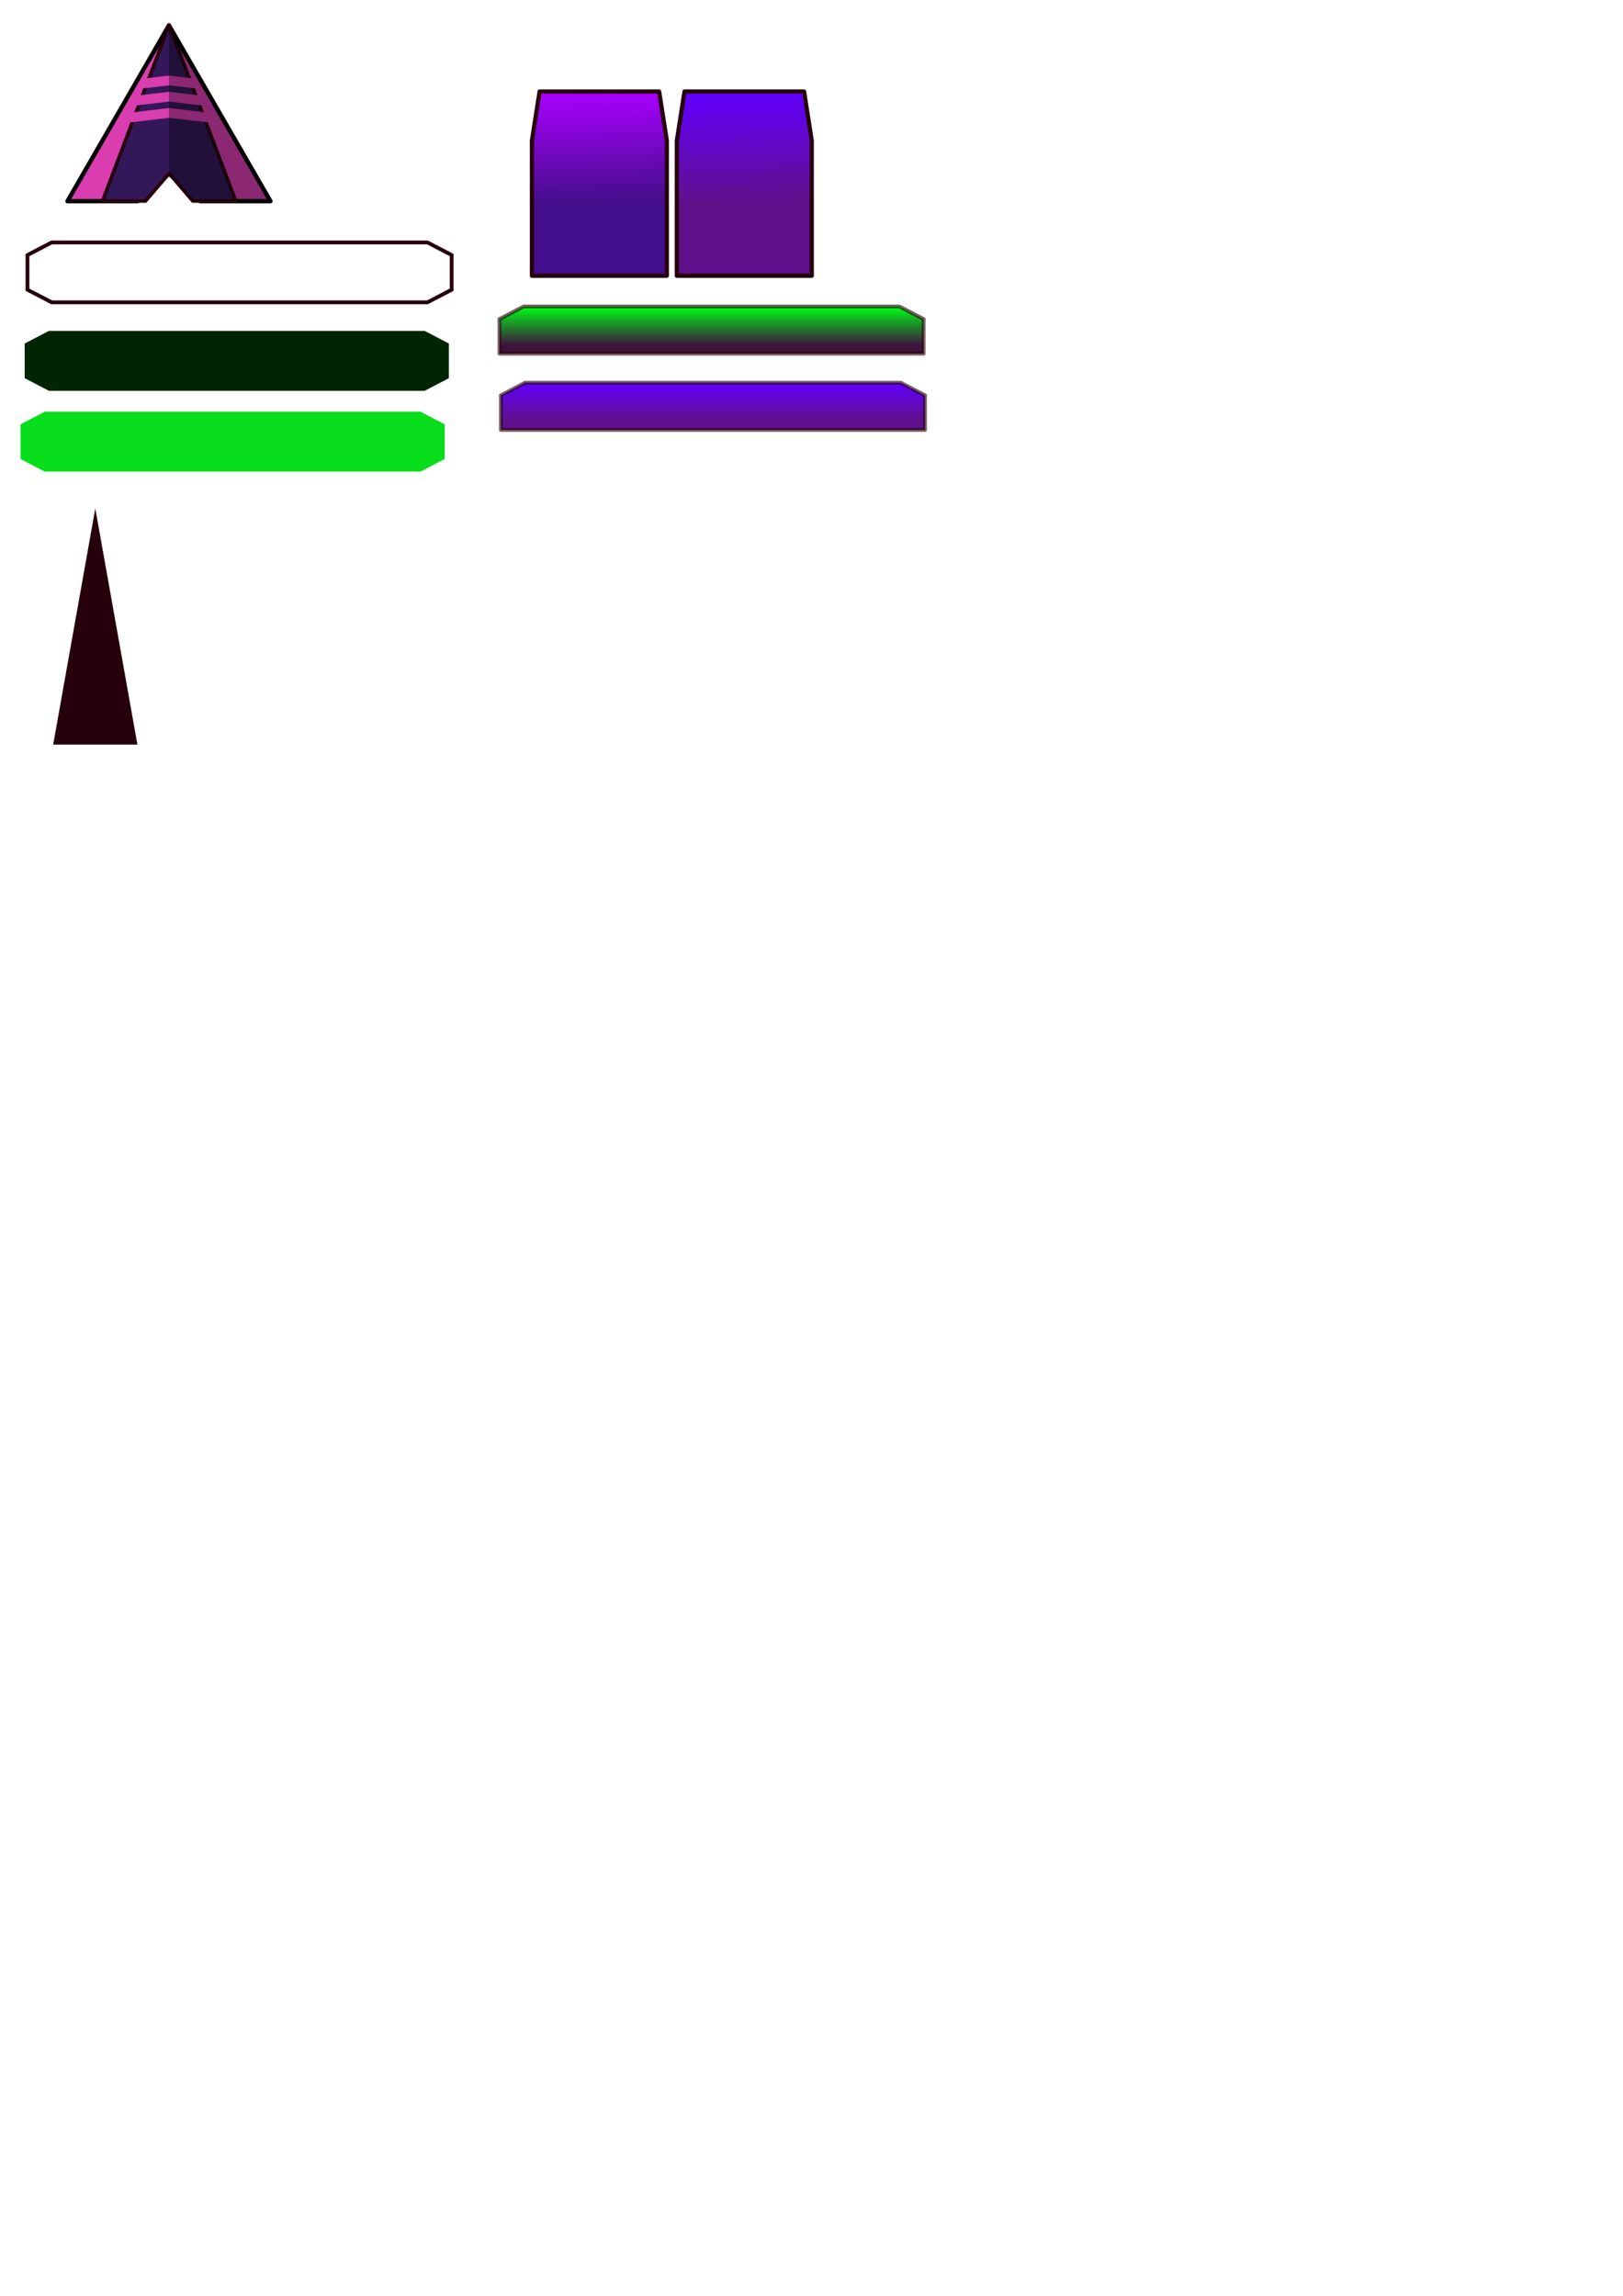 <?xml version="1.0" encoding="UTF-8" standalone="no"?>
<!-- Created with Inkscape (http://www.inkscape.org/) -->

<svg
   width="210mm"
   height="297mm"
   viewBox="0 0 210 297"
   version="1.1"
   id="svg5"
   inkscape:version="1.1.1 (3bf5ae0d25, 2021-09-20)"
   sodipodi:docname="arts.svg"
   xmlns:inkscape="http://www.inkscape.org/namespaces/inkscape"
   xmlns:sodipodi="http://sodipodi.sourceforge.net/DTD/sodipodi-0.dtd"
   xmlns:xlink="http://www.w3.org/1999/xlink"
   xmlns="http://www.w3.org/2000/svg"
   xmlns:svg="http://www.w3.org/2000/svg">
  <sodipodi:namedview
     id="namedview7"
     pagecolor="#ffffff"
     bordercolor="#666666"
     borderopacity="1.0"
     inkscape:pageshadow="2"
     inkscape:pageopacity="0.0"
     inkscape:pagecheckerboard="0"
     inkscape:document-units="mm"
     showgrid="false"
     inkscape:snap-global="true"
     inkscape:zoom="0.73406286"
     inkscape:cx="467.26244"
     inkscape:cy="436.61111"
     inkscape:window-width="1920"
     inkscape:window-height="1009"
     inkscape:window-x="-8"
     inkscape:window-y="-8"
     inkscape:window-maximized="1"
     inkscape:current-layer="layer1"
     inkscape:snap-bbox="true"
     showguides="true"
     inkscape:guide-bbox="true" />
  <defs
     id="defs2">
    <linearGradient
       inkscape:collect="always"
       id="linearGradient6968">
      <stop
         style="stop-color:#3d133c;stop-opacity:1"
         offset="0"
         id="stop6964" />
      <stop
         style="stop-color:#00ff16;stop-opacity:1"
         offset="1"
         id="stop6966" />
    </linearGradient>
    <linearGradient
       inkscape:collect="always"
       id="linearGradient4114">
      <stop
         style="stop-color:#5f118b;stop-opacity:1"
         offset="0"
         id="stop4110" />
      <stop
         style="stop-color:#6200ff;stop-opacity:1"
         offset="1"
         id="stop4112" />
    </linearGradient>
    <linearGradient
       inkscape:collect="always"
       id="linearGradient3820">
      <stop
         style="stop-color:#430e8b;stop-opacity:1"
         offset="0"
         id="stop3816" />
      <stop
         style="stop-color:#aa00ff;stop-opacity:1"
         offset="1"
         id="stop3818" />
    </linearGradient>
    <inkscape:path-effect
       effect="powerclip"
       id="path-effect2486"
       is_visible="true"
       lpeversion="1"
       inverse="true"
       flatten="false"
       hide_clip="false"
       message="Jeśli po konwersji przycięcia na ścieżki nie zostanie spłaszczony wynik, użyj reguły wypełniania w oknie dialogowym &lt;b&gt;wypełnienie i obrys&lt;/b&gt; ." />
    <clipPath
       clipPathUnits="userSpaceOnUse"
       id="clipPath2482">
      <path
         id="path2484"
         style="display:none;fill:#2b0000;fill-opacity:0.438;stroke-width:1.137;stroke-linecap:round;stroke-linejoin:round"
         d="m 76.38,22.451 3.922,32.938 -3.922,32.936 h 4.773 l 3.922,-32.936 -3.922,-32.938 z m 7.922,0 3.922,32.938 -3.922,32.936 h 4.773 l 3.922,-32.936 -3.922,-32.938 z m 7.92,0 3.922,32.938 -3.922,32.936 h 4.773 l 3.922,-32.936 -3.922,-32.938 z" />
      <path
         id="lpe_path-effect2486"
         style="fill:#2b0000;fill-opacity:0.438;stroke-width:1.137;stroke-linecap:round;stroke-linejoin:round"
         class="powerclip"
         d="M 33.787,16.994 H 131.47 V 93.781 H 33.787 Z m 42.592,5.457 3.922,32.938 -3.922,32.936 h 4.773 l 3.922,-32.936 -3.922,-32.938 z m 7.922,0 3.922,32.938 -3.922,32.936 h 4.773 l 3.922,-32.936 -3.922,-32.938 z m 7.92,0 3.922,32.938 -3.922,32.936 h 4.773 l 3.922,-32.936 -3.922,-32.938 z" />
    </clipPath>
    <linearGradient
       inkscape:collect="always"
       xlink:href="#linearGradient6968"
       id="linearGradient2602"
       x1="224.608"
       y1="118.372"
       x2="224.608"
       y2="44.486"
       gradientUnits="userSpaceOnUse"
       gradientTransform="matrix(0.832,0,0,0.068,-92.842,36.611)" />
    <linearGradient
       inkscape:collect="always"
       xlink:href="#linearGradient3820"
       id="linearGradient3656"
       gradientUnits="userSpaceOnUse"
       x1="226.01"
       y1="98.637"
       x2="224.608"
       y2="44.486"
       gradientTransform="matrix(0.265,0,0,0.265,18.751,-2.3774954e-7)" />
    <linearGradient
       inkscape:collect="always"
       xlink:href="#linearGradient4114"
       id="linearGradient3904"
       gradientUnits="userSpaceOnUse"
       gradientTransform="matrix(0.265,0,0,0.265,37.503,-2.3774954e-7)"
       x1="226.01"
       y1="98.637"
       x2="224.608"
       y2="44.486" />
    <linearGradient
       inkscape:collect="always"
       xlink:href="#linearGradient4114"
       id="linearGradient2471"
       gradientUnits="userSpaceOnUse"
       gradientTransform="matrix(0.832,0,0,0.068,-92.662,46.477)"
       x1="224.608"
       y1="118.372"
       x2="224.608"
       y2="44.486" />
  </defs>
  <g
     inkscape:label="Warstwa 1"
     inkscape:groupmode="layer"
     id="layer1">
    <path
       id="rect1250"
       style="fill:url(#linearGradient2602);fill-opacity:1;stroke:#26010b;stroke-width:0.491;stroke-linecap:round;stroke-linejoin:round;stroke-opacity:0.615"
       d="m 67.752,39.645 -3.144,1.639 h 0.018 v 4.468 h 54.883 v -4.468 h 0.018 l -3.146,-1.639 z"
       inkscape:export-filename="C:\SpaceJam\SpaceJam\assets\tilemap\rect.png"
       inkscape:export-xdpi="200"
       inkscape:export-ydpi="200" />
    <path
       id="path3654"
       style="fill:url(#linearGradient3656);fill-opacity:1;stroke:#26010b;stroke-width:0.547;stroke-linecap:round;stroke-linejoin:round"
       d="m 69.821,11.84 -1,6.395 h 0.006 V 35.67 H 86.28 V 18.235 h 0.006 l -1,-6.395 z"
       inkscape:export-filename="C:\SpaceJam\SpaceJam\assets\tilemap\rect2.png"
       inkscape:export-xdpi="89.607422"
       inkscape:export-ydpi="89.607422" />
    <path
       id="path3902"
       style="fill:url(#linearGradient3904);fill-opacity:1;stroke:#26010b;stroke-width:0.547;stroke-linecap:round;stroke-linejoin:round"
       d="m 88.572,11.84 -1,6.395 h 0.006 V 35.67 H 105.031 V 18.235 h 0.006 l -1,-6.395 z"
       inkscape:export-filename="C:\SpaceJam\SpaceJam\assets\tilemap\rect3.png"
       inkscape:export-xdpi="89.607422"
       inkscape:export-ydpi="89.607422" />
    <g
       id="g2111"
       inkscape:export-filename="C:\SpaceJam\SpaceJam\assets\player\player.png"
       inkscape:export-xdpi="300"
       inkscape:export-ydpi="300">
      <path
         id="path1219"
         style="fill:#d93daf;stroke:#000000;stroke-width:0.559;stroke-linecap:round;stroke-linejoin:round;stroke-opacity:1"
         inkscape:transform-center-x="-3.7911516"
         d="m 8.729,26.028 h 9.073 l 4.06,-3.568 4.06,3.568 h 9.073 L 28.429,14.655 21.862,3.281 15.296,14.655 Z"
         sodipodi:nodetypes="ccccccccc" />
      <path
         id="path1463"
         style="fill:#331859;stroke:#26010b;stroke-width:1.711;stroke-linecap:round;stroke-linejoin:round;stroke-opacity:1"
         inkscape:transform-center-x="-3.7911516"
         d="M 39.643,22.85 V 43.824 L 53.129,55.389 39.643,66.954 V 87.926 L 82.629,71.658 125.615,55.389 82.629,39.119 Z"
         transform="matrix(0,-0.265,0.265,0,7.207,36.517)"
         clip-path="url(#clipPath2482)"
         inkscape:path-effect="#path-effect2486"
         inkscape:original-d="M 39.642578,22.849609 V 43.823623 L 53.128906,55.388672 39.642578,66.954332 V 87.925781 L 82.628906,71.658203 125.61523,55.388672 82.628906,39.119141 Z"
         sodipodi:nodetypes="ccccccccc" />
      <path
         id="path955"
         style="fill:#000000;fill-opacity:0.355;stroke:none;stroke-width:0.559;stroke-linecap:round;stroke-linejoin:round;stroke-miterlimit:4;stroke-dasharray:none;stroke-opacity:1"
         inkscape:transform-center-x="-3.7911516"
         d="M 21.862,3.281 V 22.46 l 3.04,3.568 10.093,0 -6.567,-11.373 z"
         sodipodi:nodetypes="cccccc" />
    </g>
    <path
       id="path2469"
       style="fill:url(#linearGradient2471);fill-opacity:1;stroke:#26010b;stroke-width:0.491;stroke-linecap:round;stroke-linejoin:round;stroke-opacity:0.615"
       d="m 67.932,49.511 -3.144,1.639 h 0.018 v 4.468 h 54.883 v -4.468 h 0.018 l -3.146,-1.639 z"
       inkscape:export-filename="C:\SpaceJam\SpaceJam\assets\tilemap\rect2.png"
       inkscape:export-xdpi="200"
       inkscape:export-ydpi="200" />
    <path
       id="path7130"
       style="fill:none;fill-opacity:1;stroke:#26010b;stroke-width:0.491;stroke-linecap:round;stroke-linejoin:round;stroke-opacity:1"
       d="m 6.682,31.365 -3.145,1.639 h 0.018 v 4.468 h -0.018 l 3.145,1.639 H 55.311 l 3.146,-1.639 h -0.018 v -4.468 h 0.018 l -3.146,-1.639 z"
       inkscape:export-filename="C:\SpaceJam\SpaceJam\assets\Bar\shell.png"
       inkscape:export-xdpi="200"
       inkscape:export-ydpi="200" />
    <path
       sodipodi:type="star"
       style="fill:#26010b;fill-opacity:1;stroke:none;stroke-width:2.113;stroke-linecap:round;stroke-linejoin:round;stroke-miterlimit:4;stroke-dasharray:none;stroke-opacity:1"
       id="path19261"
       inkscape:flatsided="false"
       sodipodi:sides="3"
       sodipodi:cx="195.48735"
       sodipodi:cy="303.7887"
       sodipodi:r1="14.303952"
       sodipodi:r2="7.1519761"
       sodipodi:arg1="-1.5707963"
       sodipodi:arg2="-0.52359878"
       inkscape:rounded="0"
       inkscape:randomized="0"
       d="m 195.487,289.485 6.194,10.728 6.194,10.728 -12.388,0 -12.388,0 6.194,-10.728 z"
       transform="matrix(0.44,0,0,1.424,-73.684,-346.453)"
       inkscape:transform-center-y="-5.0911741"
       inkscape:export-filename="C:\SpaceJam\SpaceJam\assets\Bar\pivot.png"
       inkscape:export-xdpi="300"
       inkscape:export-ydpi="300" />
    <path
       id="path25681"
       style="fill:#002503;fill-opacity:1;stroke:none;stroke-width:0.491;stroke-linecap:round;stroke-linejoin:round;stroke-miterlimit:4;stroke-dasharray:none;stroke-opacity:1"
       d="m 6.322,42.809 -3.145,1.639 h 0.018 v 4.468 h -0.018 l 3.145,1.639 H 54.951 l 3.146,-1.639 h -0.018 v -4.468 h 0.018 l -3.146,-1.639 z"
       inkscape:export-filename="C:\SpaceJam\SpaceJam\assets\Bar\bg.png"
       inkscape:export-xdpi="200"
       inkscape:export-ydpi="200" />
    <path
       id="path25683"
       style="fill:#08de1b;fill-opacity:1;stroke:none;stroke-width:0.491;stroke-linecap:round;stroke-linejoin:round;stroke-opacity:1"
       d="m 5.781,53.262 -3.145,1.639 h 0.018 v 4.468 h -0.018 l 3.145,1.639 H 54.41 l 3.146,-1.639 h -0.018 V 54.901 h 0.018 l -3.146,-1.639 z"
       inkscape:export-filename="C:\SpaceJam\SpaceJam\assets\Bar\filling.png"
       inkscape:export-xdpi="200"
       inkscape:export-ydpi="200" />
  </g>
</svg>
